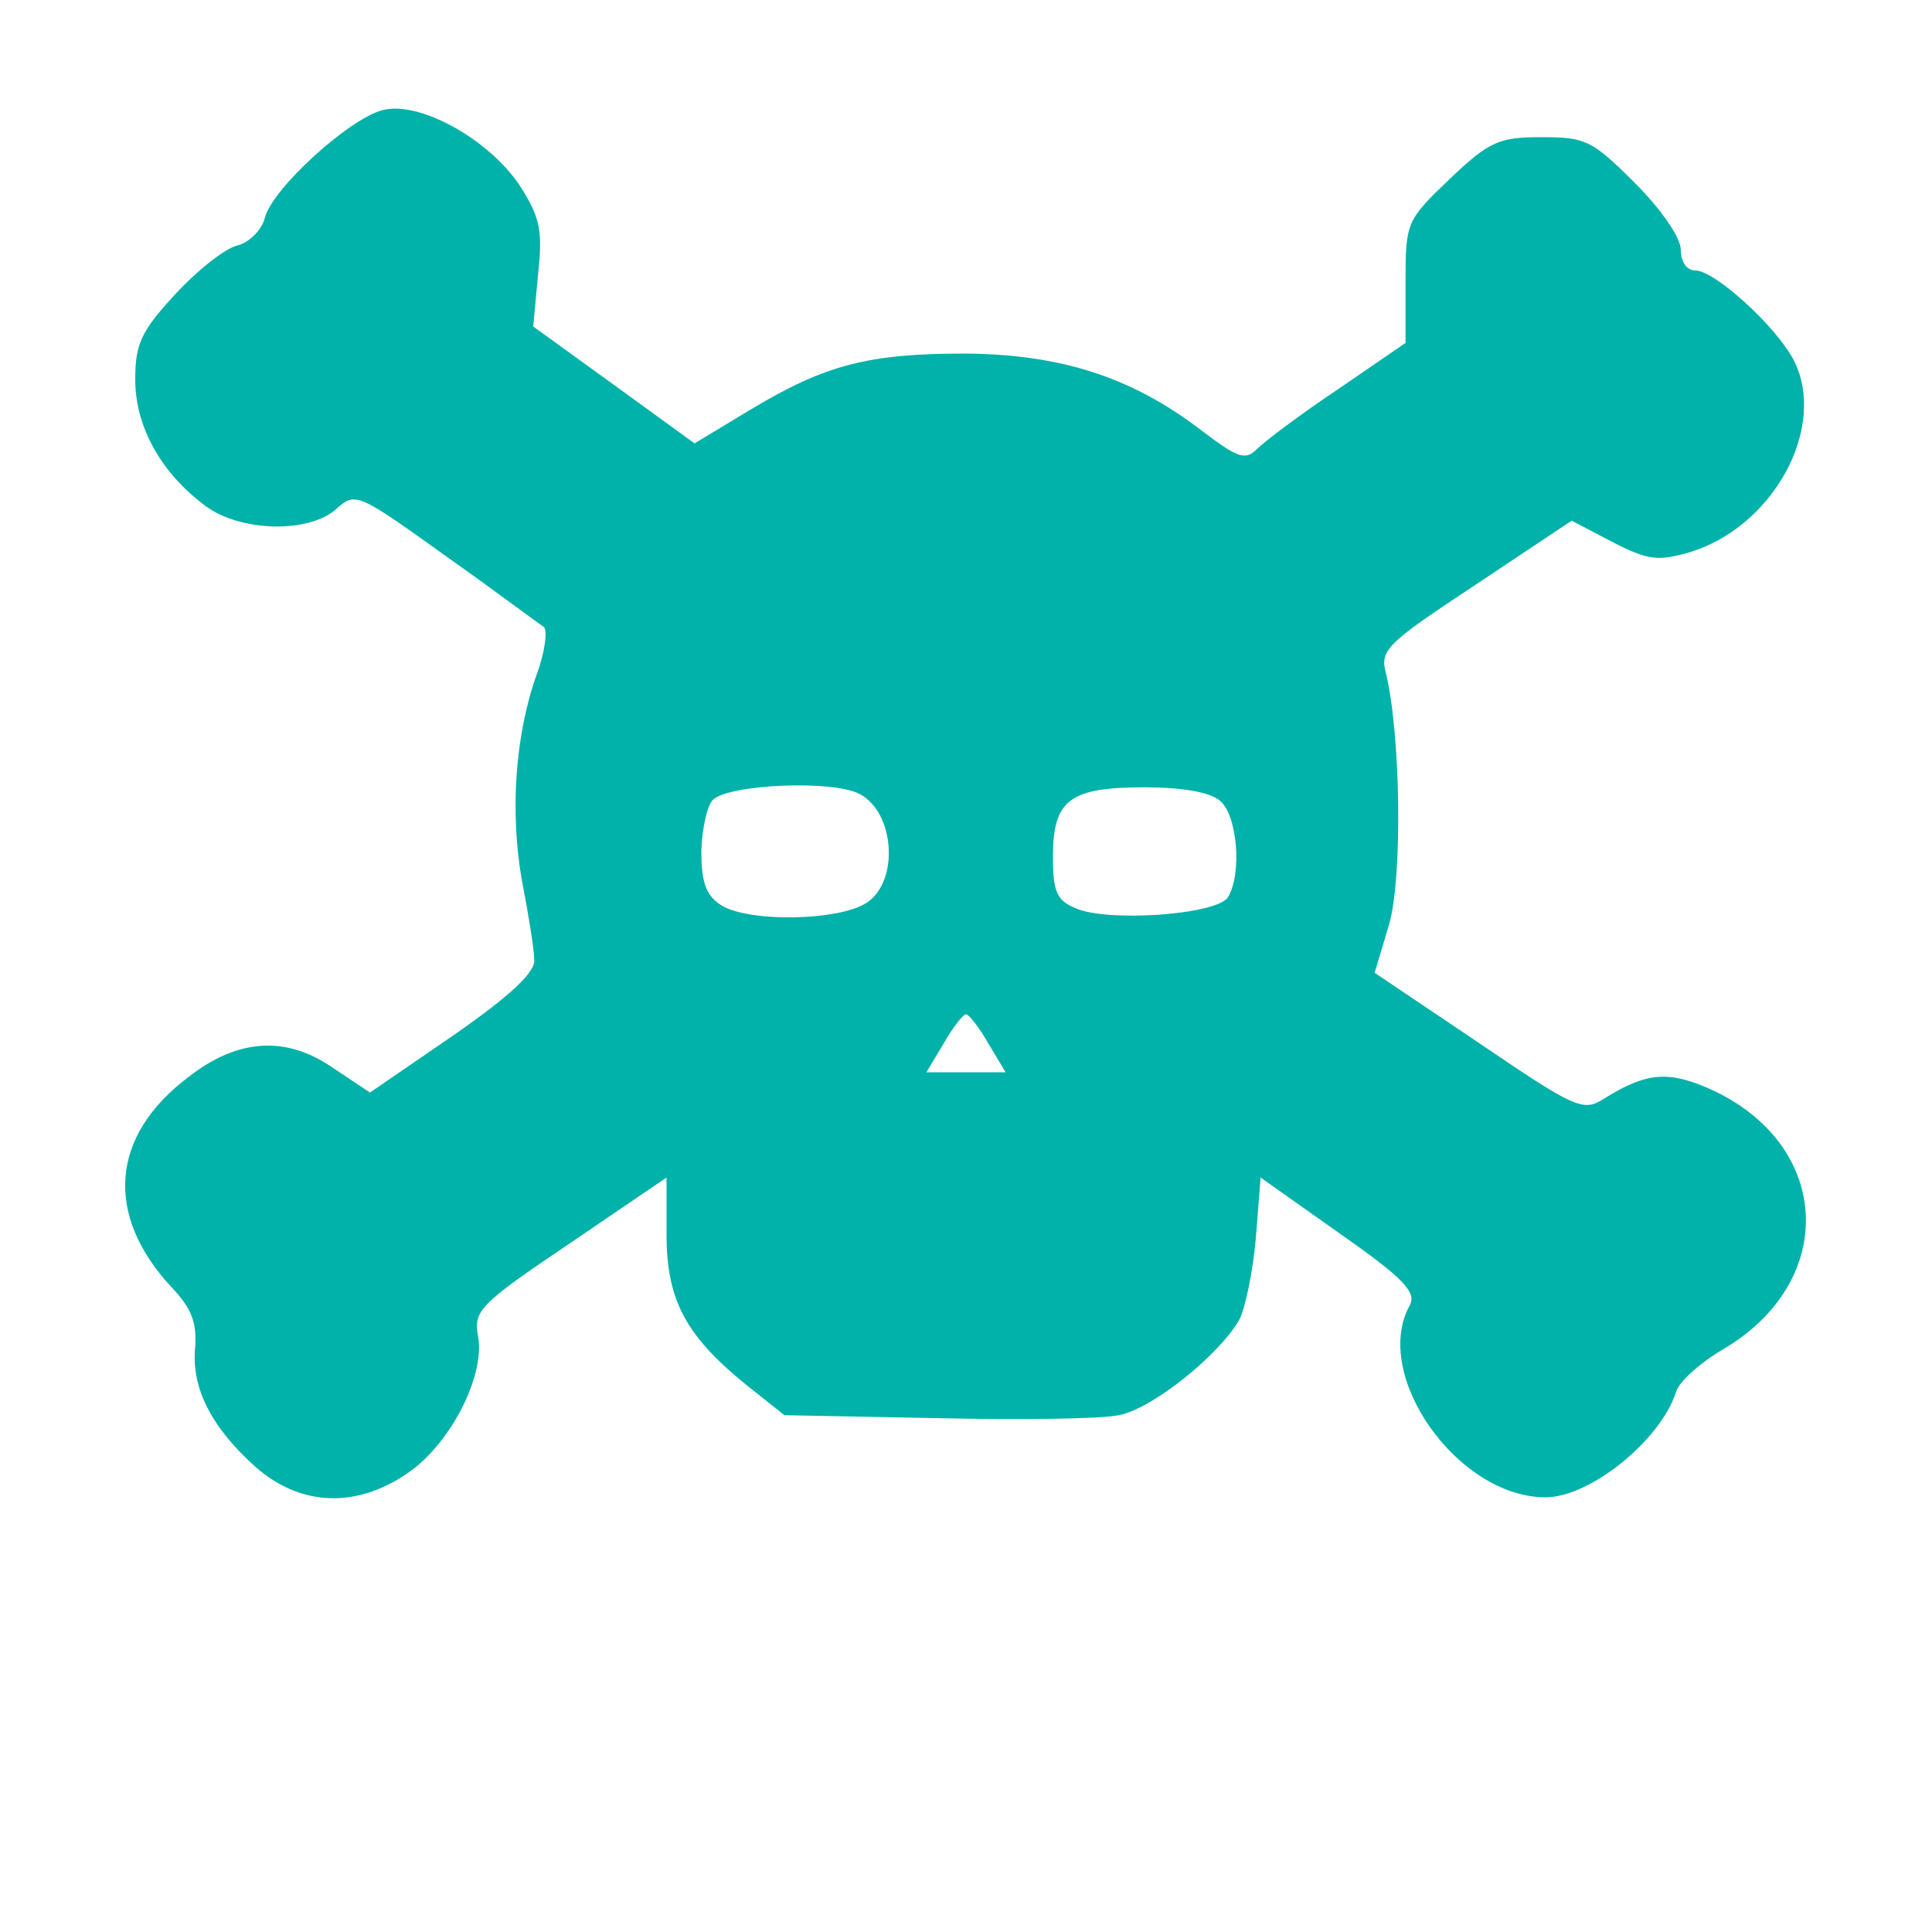 <!DOCTYPE svg PUBLIC "-//W3C//DTD SVG 20010904//EN" "http://www.w3.org/TR/2001/REC-SVG-20010904/DTD/svg10.dtd">
<svg version="1.0" xmlns="http://www.w3.org/2000/svg" width="200px" height="200px" viewBox="0 0 2000 2000" preserveAspectRatio="xMidYMid meet">
<g id="layer1" fill="#00B2A9" stroke="none">
 <path d="M265 1519 c-46 -41 -67 -82 -63 -124 2 -26 -4 -41 -24 -62 -70 -75 -64 -157 17 -218 51 -40 101 -43 149 -10 l39 26 86 -59 c59 -41 86 -66 84 -79 0 -10 -6 -47 -13 -83 -12 -70 -7 -149 16 -213 8 -22 11 -44 7 -48 -5 -3 -50 -37 -101 -73 -92 -66 -94 -67 -114 -49 -28 25 -98 24 -135 -3 -46 -34 -73 -82 -73 -131 0 -37 6 -50 41 -88 23 -25 52 -48 65 -51 12 -3 25 -16 28 -28 7 -30 87 -103 122 -112 38 -10 110 30 142 78 21 33 24 46 19 92 l-5 54 83 60 84 61 58 -35 c78 -47 123 -58 223 -58 98 1 171 24 243 79 38 29 46 32 58 20 8 -8 45 -36 84 -62 l70 -48 0 -63 c0 -62 1 -64 46 -107 41 -39 51 -43 95 -43 45 0 52 3 96 47 28 28 48 57 48 70 0 12 6 21 15 21 20 0 83 57 102 93 35 69 -21 173 -109 199 -32 9 -42 8 -79 -11 l-42 -22 -99 66 c-94 62 -100 68 -93 93 15 64 17 210 3 259 l-15 50 107 72 c103 70 109 72 131 58 45 -28 68 -29 115 -7 121 59 125 197 9 266 -24 14 -47 34 -50 45 -16 50 -89 109 -135 109 -91 0 -180 -126 -141 -198 8 -14 -5 -28 -72 -75 l-82 -58 -5 63 c-3 35 -11 72 -17 84 -21 37 -91 93 -125 99 -19 4 -104 5 -190 3 l-156 -3 -39 -31 c-63 -51 -83 -88 -83 -156 l0 -59 -100 68 c-95 64 -100 70 -95 97 7 41 -29 111 -73 141 -54 37 -111 34 -157 -6z m758 -439 c-9 -16 -20 -30 -23 -30 -3 0 -14 14 -23 30 l-18 30 41 0 41 0 -18 -30z m-125 -146 c33 -23 28 -93 -8 -112 -28 -15 -136 -10 -152 6 -6 6 -11 29 -12 52 0 31 4 46 19 56 26 19 124 18 153 -2z m373 -5 c15 -24 10 -85 -8 -100 -10 -9 -40 -14 -78 -14 -78 0 -95 13 -95 72 0 36 4 45 23 53 33 15 146 7 158 -11z"/>
 </g>

</svg>
